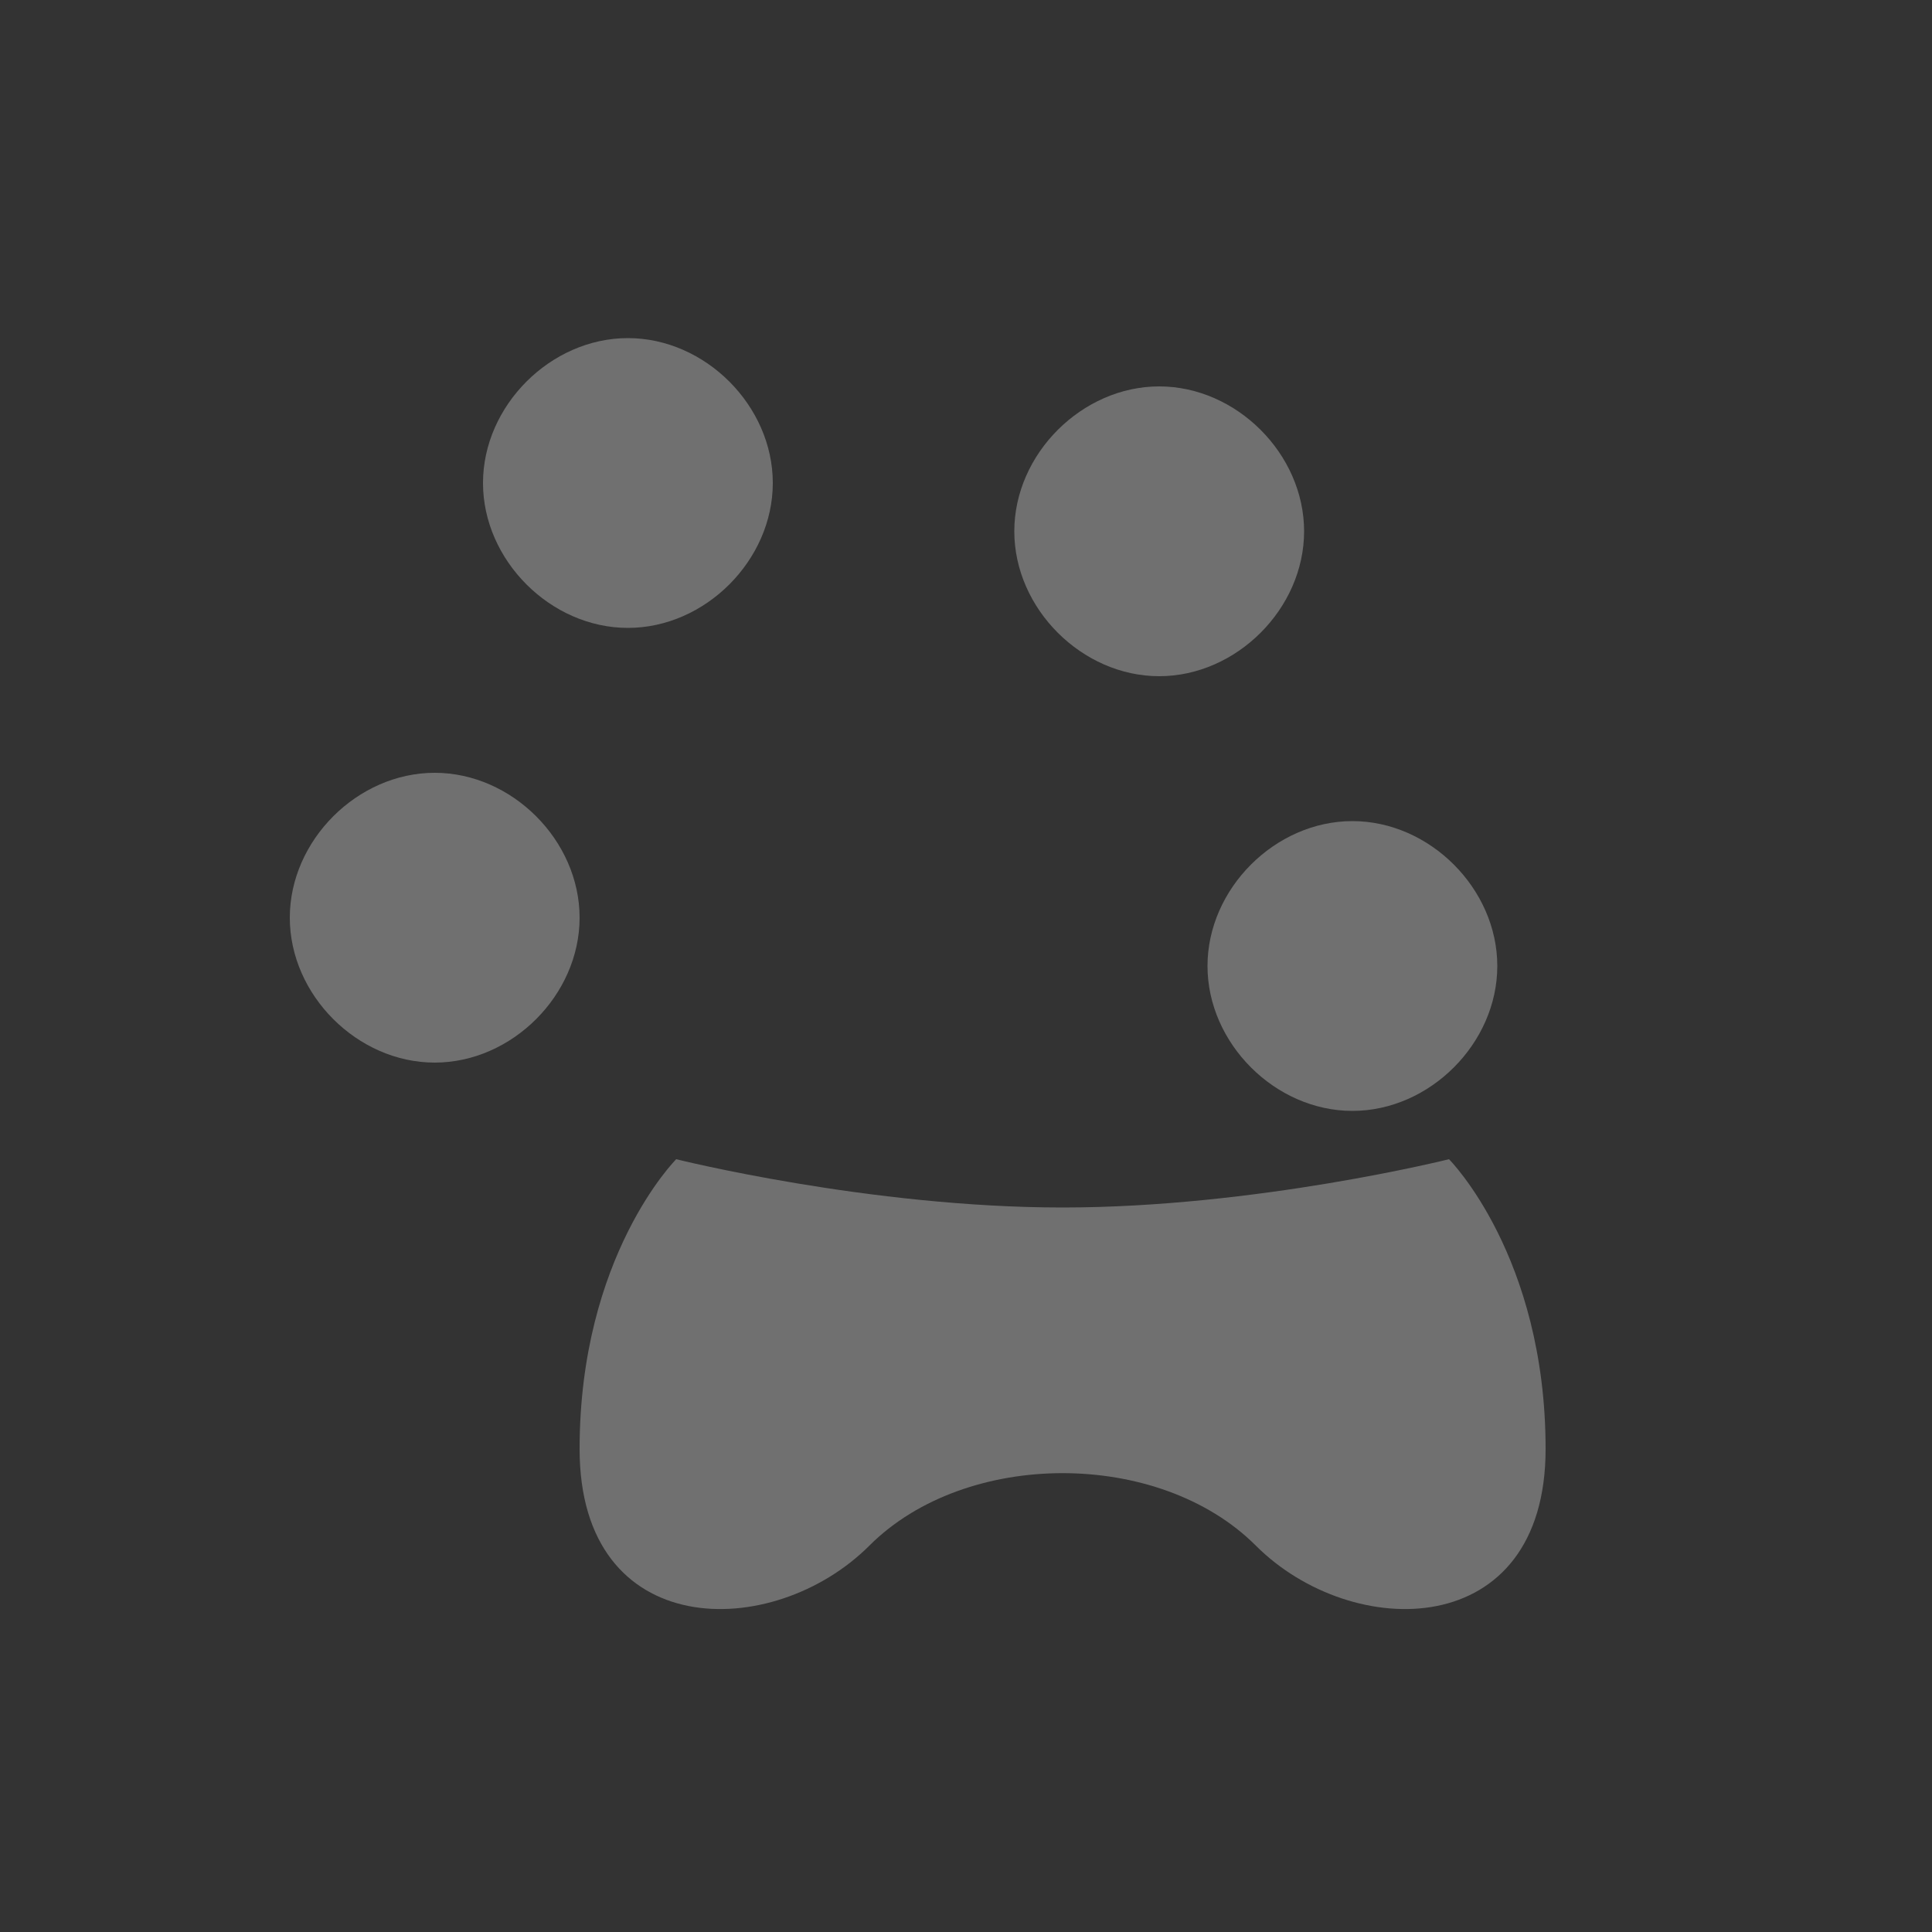 <svg width="100" height="100" viewBox="0 0 100 100" fill="none" xmlns="http://www.w3.org/2000/svg">
  <rect x="0" y="0" width="100" height="100" fill="#333333" stroke="none"/>
  <path d="M32.5 17.5C28.5 17.5 25 21 25 25C25 29 28.5 32.5 32.5 32.5C36.5 32.5 40 29 40 25C40 21 36.5 17.5 32.5 17.5Z" fill="white" fill-opacity="0.3"/>
  <path d="M60 20C56 20 52.5 23.5 52.5 27.5C52.5 31.5 56 35 60 35C64 35 67.5 31.5 67.5 27.5C67.5 23.5 64 20 60 20Z" fill="white" fill-opacity="0.3"/>
  <path d="M22.5 40C18.5 40 15 43.5 15 47.5C15 51.5 18.5 55 22.5 55C26.5 55 30 51.5 30 47.5C30 43.5 26.5 40 22.5 40Z" fill="white" fill-opacity="0.3"/>
  <path d="M70 42.5C66 42.5 62.5 46 62.5 50C62.5 54 66 57.5 70 57.5C74 57.5 77.5 54 77.5 50C77.5 46 74 42.5 70 42.5Z" fill="white" fill-opacity="0.3"/>
  <path d="M35 60C35 60 30 65 30 75C30 85 40 85 45 80C50 75 60 75 65 80C70 85 80 85 80 75C80 65 75 60 75 60C75 60 65 62.5 55 62.5C45 62.5 35 60 35 60Z" fill="white" fill-opacity="0.3"/>
</svg>
